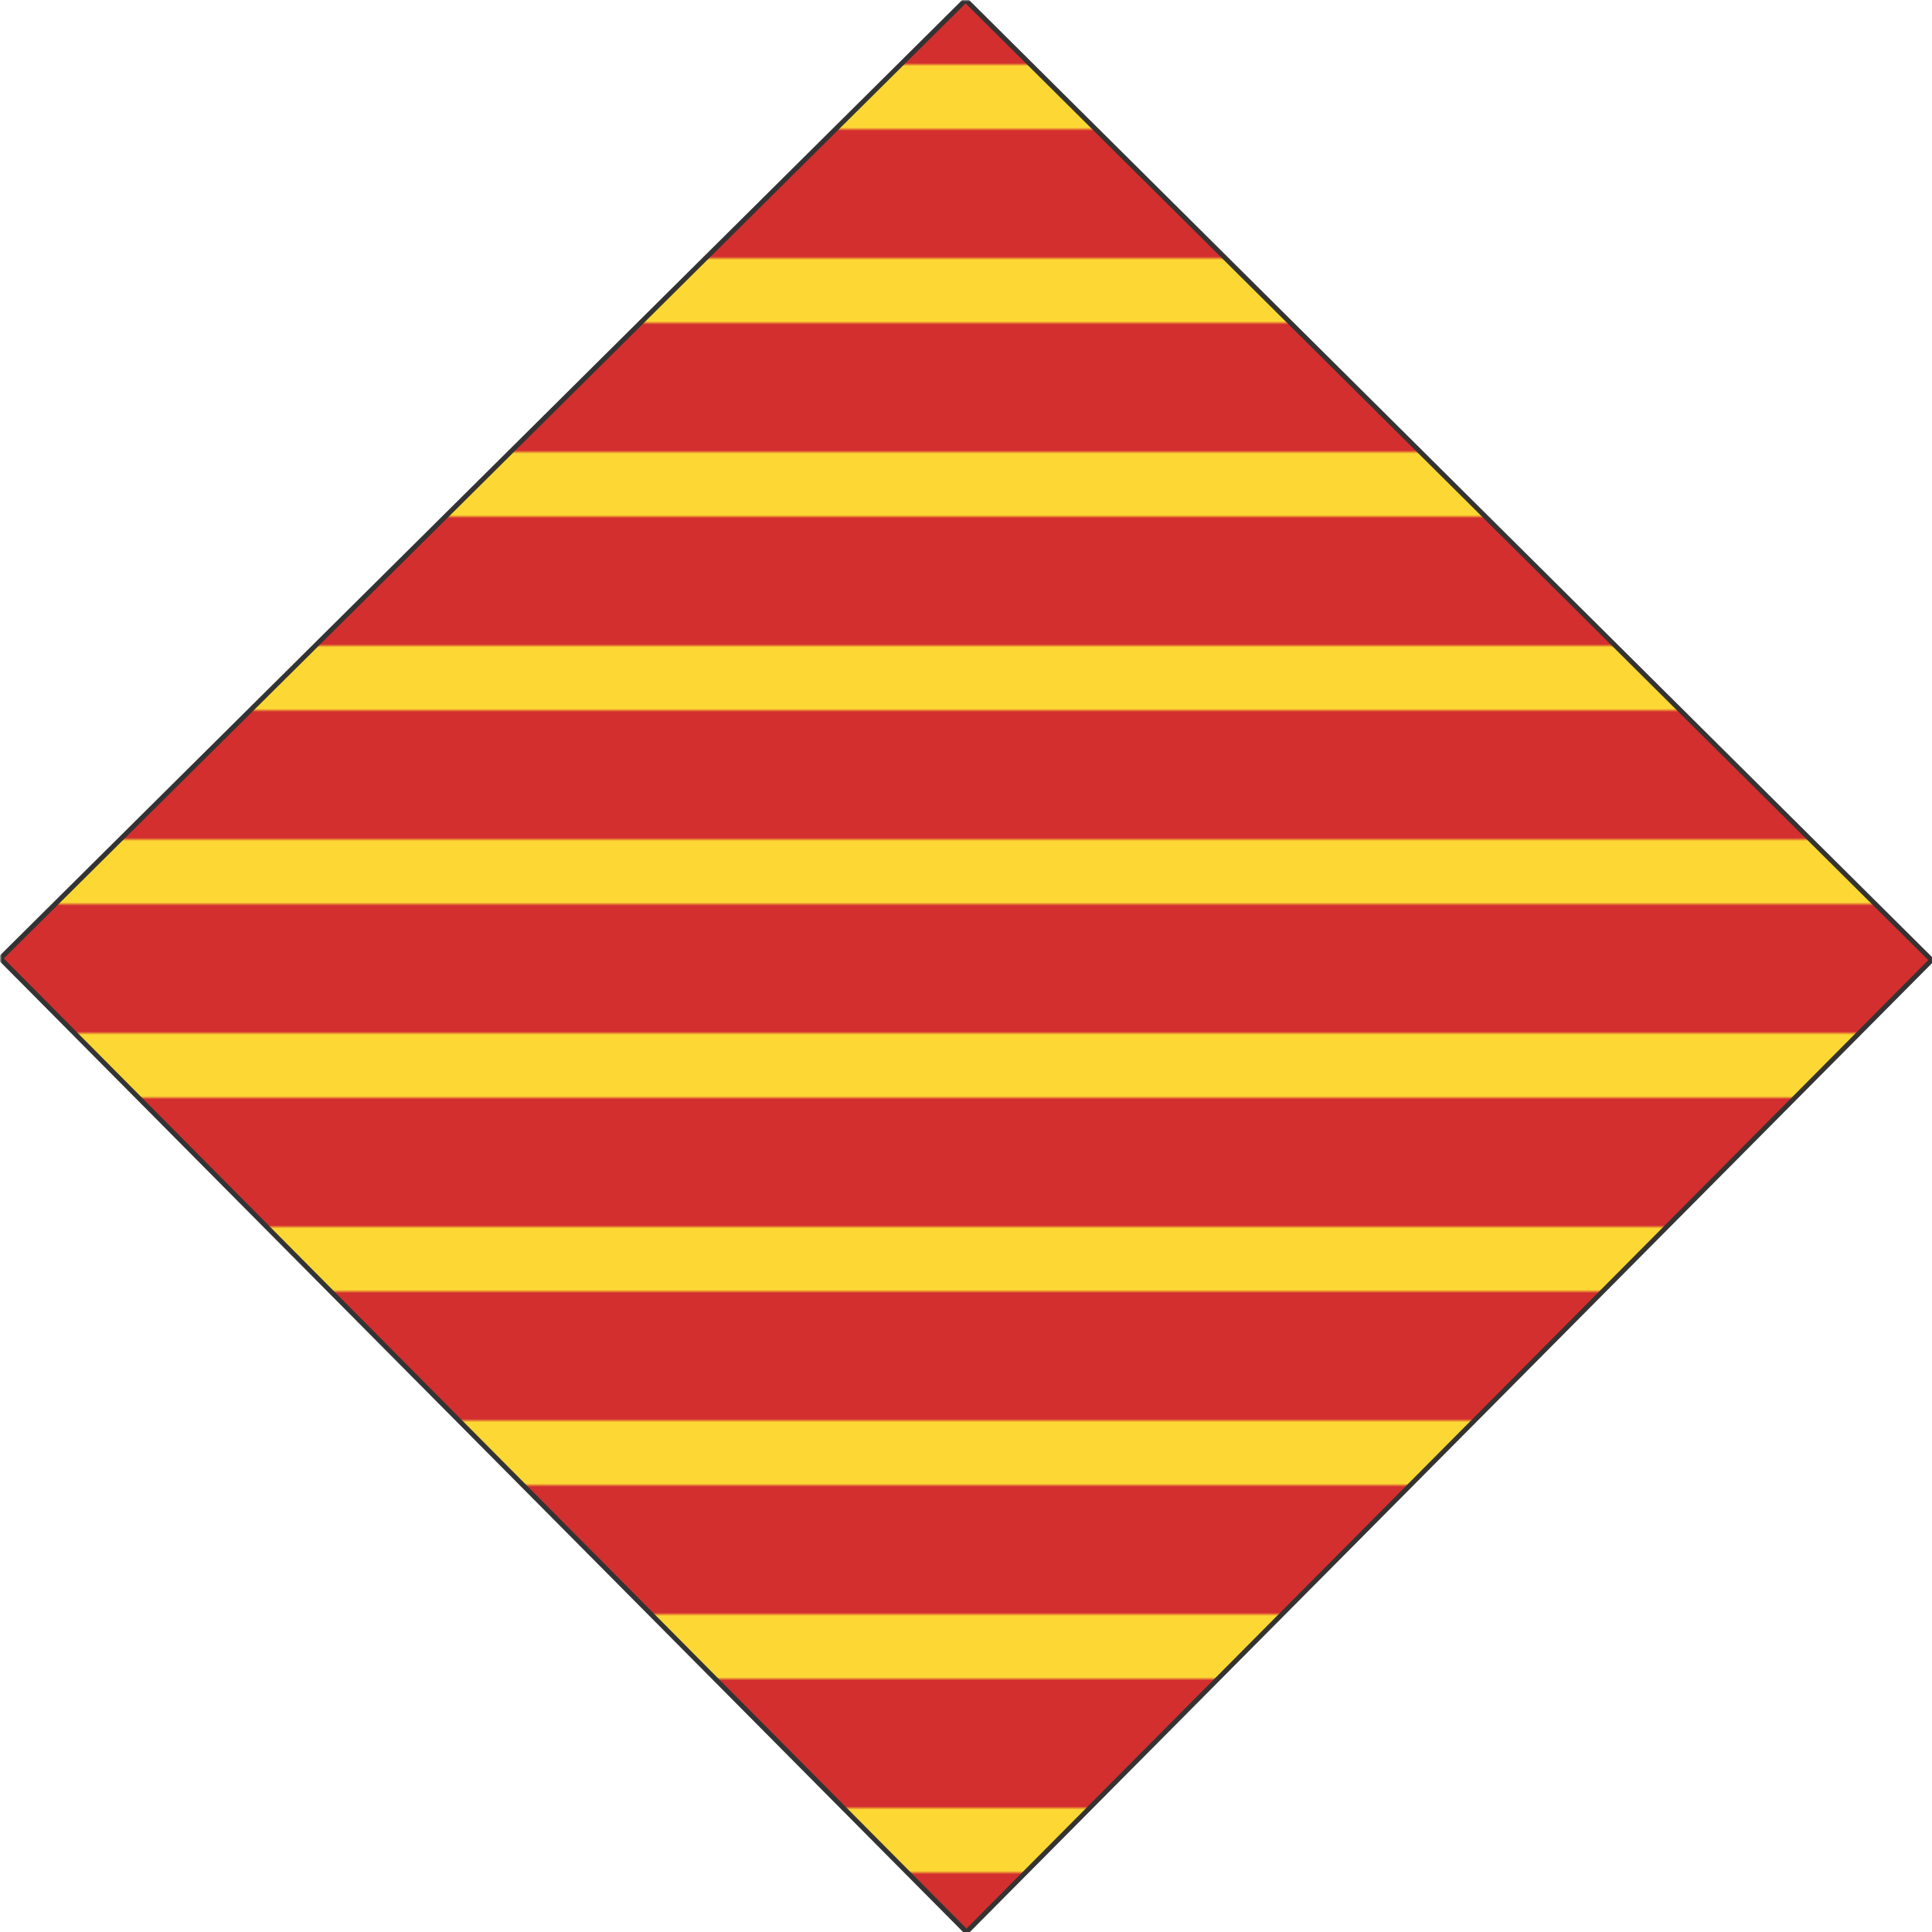 <svg id="live-preview" width="300" height="300" xmlns="http://www.w3.org/2000/svg" class="border rounded" viewBox="0 0 598.21 598.42"><defs><mask id="shield-mask"><rect width="100%" height="100%" fill="black"/><path d="M0,296.88C99.09,198.49,199.21,99.07,298.99,0c99.6,98.99,199.75,198.52,299.22,297.38-100.07,100.76-199.33,200.72-298.96,301.04C199.38,497.79,100.13,397.78,0,296.88Z" fill="white"/></mask></defs>
        <defs>
            
            <pattern id="pattern1" patternUnits="userSpaceOnUse" width="60" height="60" x="0" y="0"><rect width="30" height="60" fill="#d32f2f"/><rect x="30" width="30" height="60" fill="#fdd835"/></pattern>
            
            <pattern id="pattern2" patternUnits="userSpaceOnUse" width="60" height="60" x="0" y="0"><rect width="60" height="60" fill="#fdd835"/><line x1="0" y1="0" x2="60" y2="60" stroke="#d32f2f" stroke-width="10"/><line x1="0" y1="60" x2="60" y2="0" stroke="#d32f2f" stroke-width="10"/></pattern>
            
            <pattern id="pattern3" patternUnits="userSpaceOnUse" width="60" height="60" x="0" y="0"><rect width="60" height="60" fill="#fdd835"/><line x1="0" y1="0" x2="60" y2="60" stroke="#d32f2f" stroke-width="10"/><line x1="-30" y1="0" x2="30" y2="60" stroke="#d32f2f" stroke-width="10"/><line x1="30" y1="0" x2="90" y2="60" stroke="#d32f2f" stroke-width="10"/></pattern>
            
            <pattern id="pattern4" patternUnits="userSpaceOnUse" width="60" height="60" x="0" y="0"><rect width="60" height="60" fill="#d32f2f"/><rect y="20" width="60" height="20" fill="#fdd835"/></pattern>
            
            <pattern id="pattern5" patternUnits="userSpaceOnUse" width="60" height="60" x="0" y="0"><rect width="60" height="60" fill="#fdd835"/><circle cx="30" cy="30" r="20" fill="#d32f2f"/></pattern>
            
            <pattern id="pattern6" patternUnits="userSpaceOnUse" width="60" height="60" x="0" y="0"><rect width="60" height="60" fill="#fdd835"/><rect x="0" y="0" width="30" height="30" fill="#d32f2f"/><rect x="30" y="30" width="30" height="30" fill="#d32f2f"/></pattern>
            
            <clipPath id="shield-clip">
                <path id="clip-path-shape" d="M0,296.88C99.09,198.49,199.21,99.07,298.99,0c99.6,98.99,199.75,198.52,299.22,297.38-100.07,100.76-199.33,200.72-298.96,301.04C199.38,497.79,100.13,397.78,0,296.88Z"/>
            </clipPath>
        </defs>
        
    <g mask="url(#shield-mask)"><g id="shield-group">
            <g clip-path="url(#shield-clip)">
                <rect id="pattern-fill" width="100%" height="100%" fill="url(#pattern4)"/>
                <image id="shield-icon" href="/static/user_created_icons/xxxxxxxxx/armadillo-tail-svgrepo-com.svg" width="400" height="400" x="99.105" y="99.21" visibility="visible" style="filter: invert(1);"/>
            </g>
            <path id="shield-outline" d="M0,296.88C99.09,198.49,199.21,99.07,298.99,0c99.6,98.99,199.75,198.52,299.22,297.38-100.07,100.76-199.33,200.72-298.96,301.04C199.38,497.79,100.13,397.78,0,296.88Z" fill="none" stroke="#333" stroke-width="1.5"/>
        </g></g></svg>